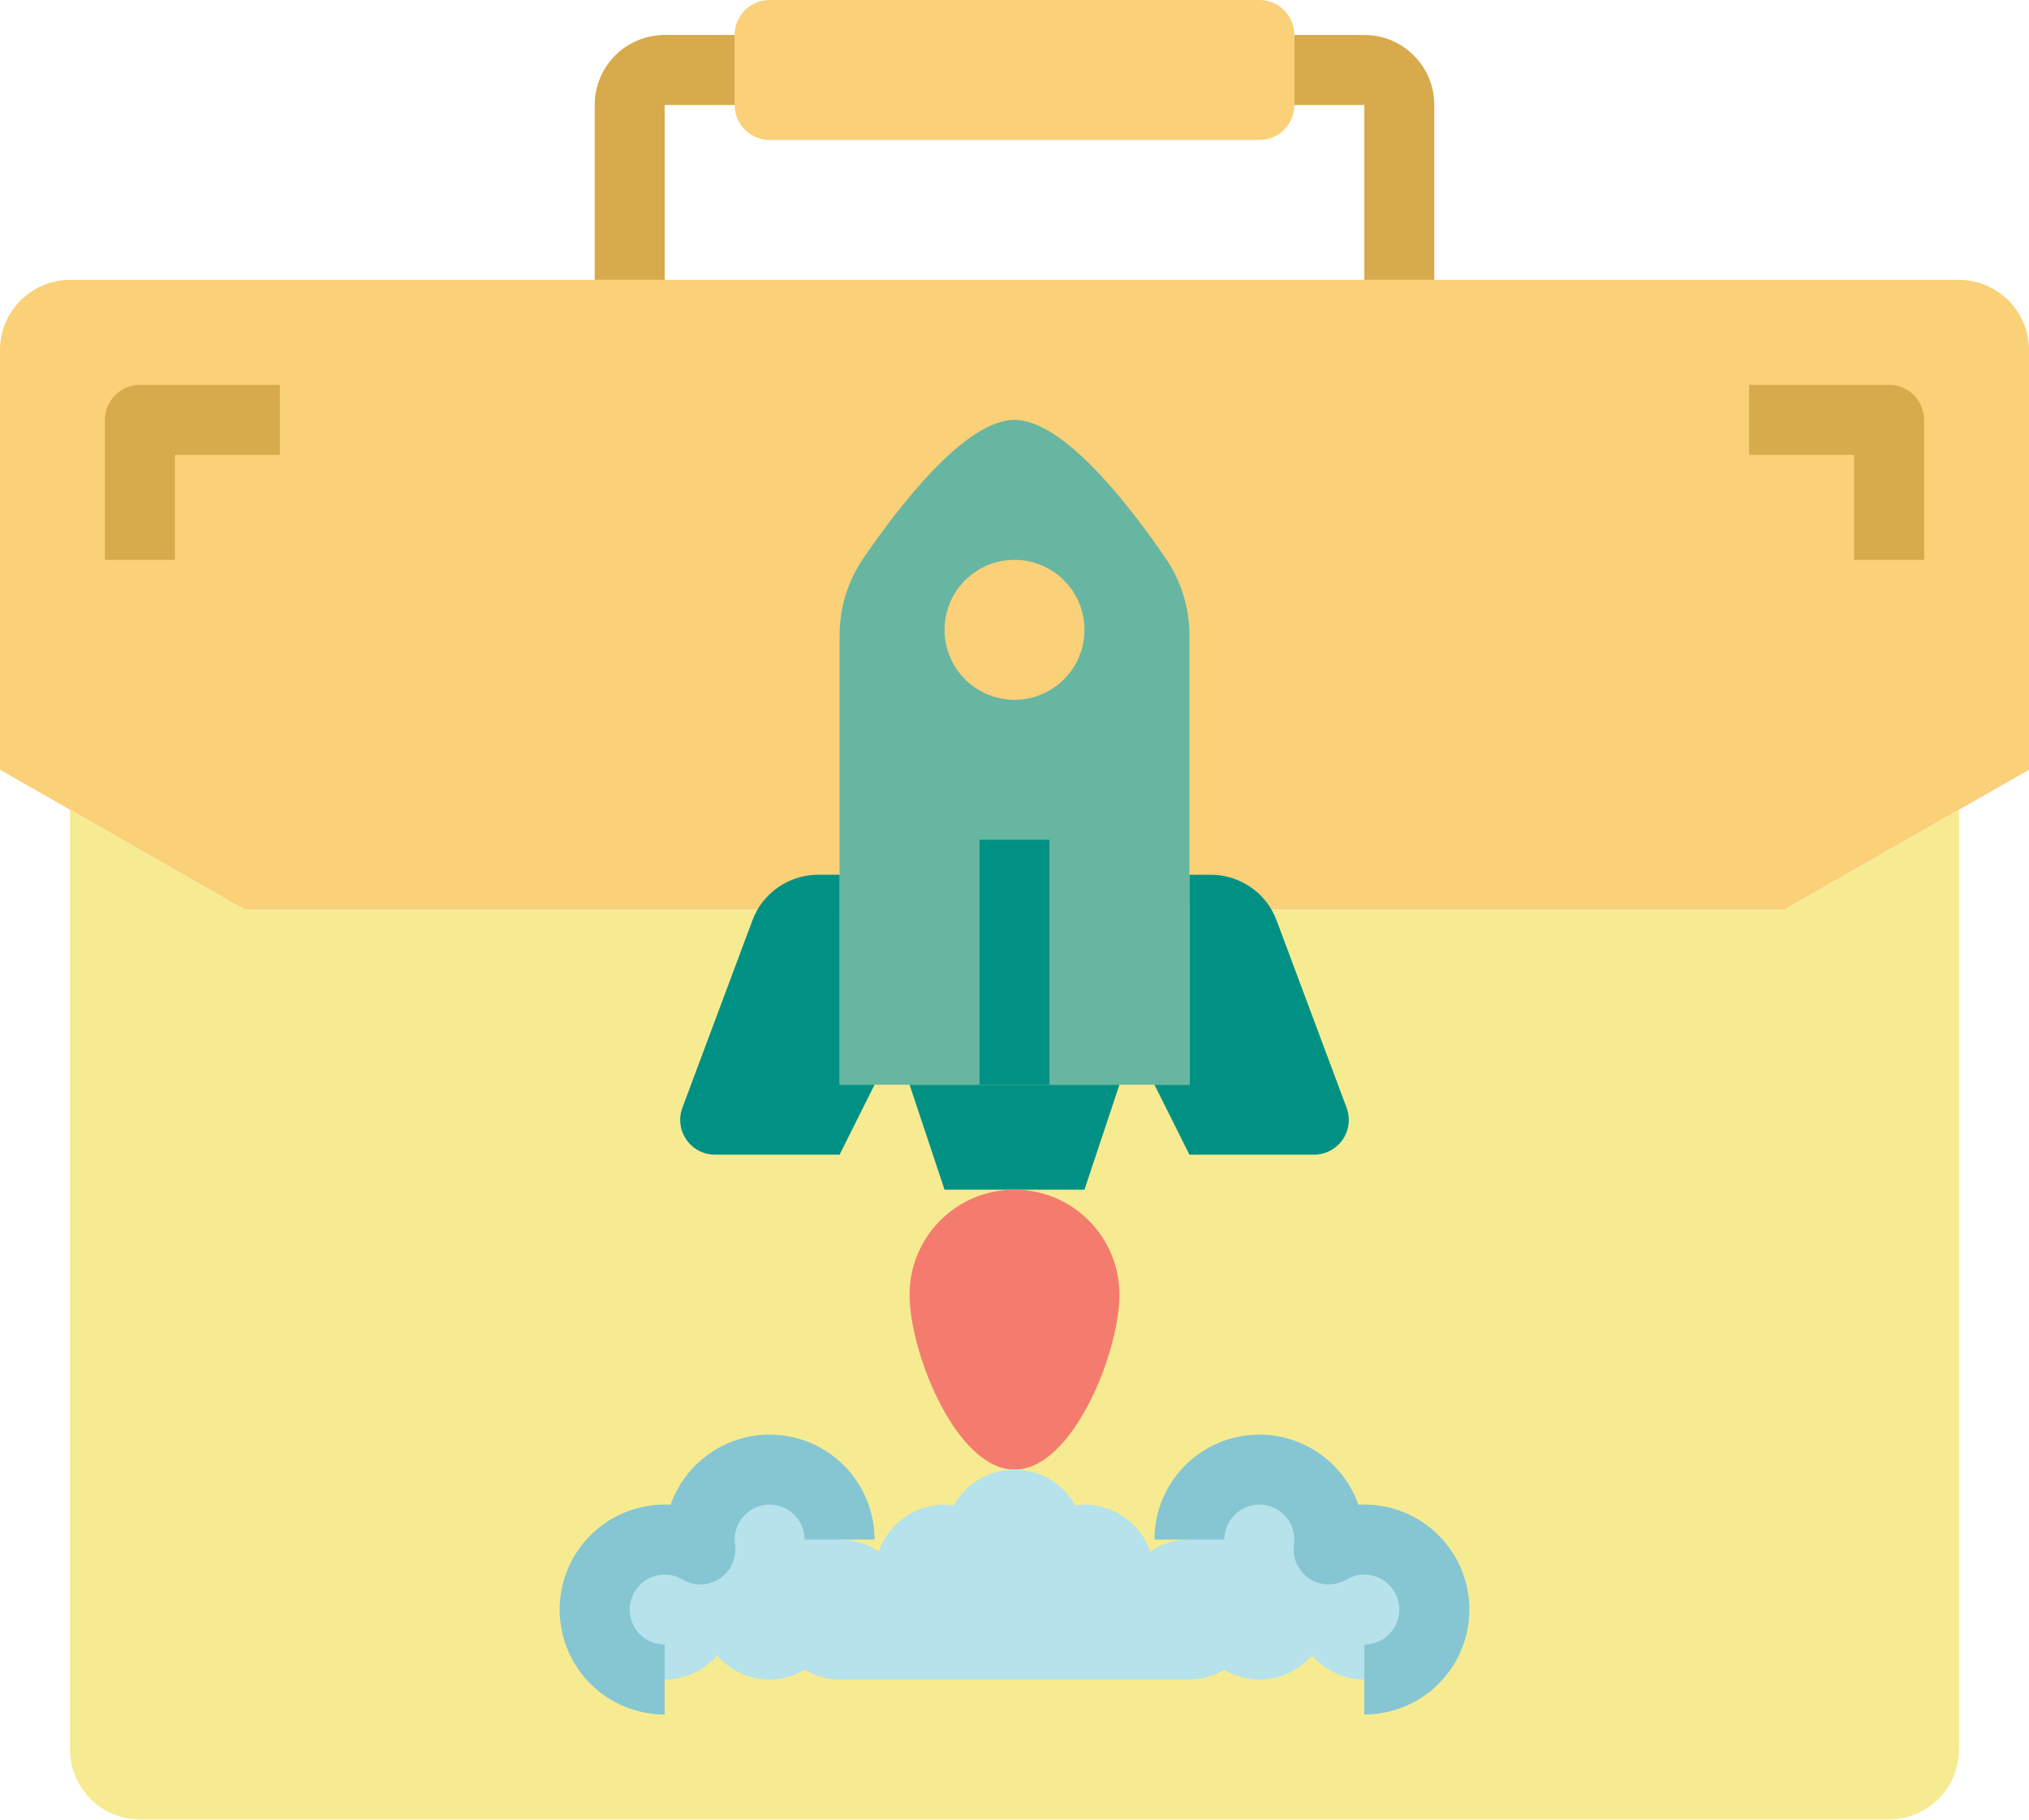 
<svg width="126px" height="113px" viewBox="0 0 126 113" version="1.1" xmlns="http://www.w3.org/2000/svg" xmlns:xlink="http://www.w3.org/1999/xlink">
    <g id="Page-1" stroke="none" stroke-width="1" fill="none" fill-rule="evenodd">
        <g id="Desktop-HD" transform="translate(-189, -800)" fill-rule="nonzero">
            <g id="Our-work" transform="translate(47, 678)">
                <g id="suitcase" transform="translate(142, 122)">
                    <path d="M121.655,17.379 L4.345,17.379 C1.949,17.387 0.007,19.328 0,21.724 L0,47.793 L4.345,50.27 L15.207,56.483 L110.793,56.483 L121.655,50.27 L126,47.793 L126,21.724 C125.993,19.328 124.051,17.387 121.655,17.379 Z" id="Path" fill="#FAD078"></path>
                    <path d="M121.655,50.27 L121.655,108.621 C121.648,111.017 119.707,112.958 117.31,112.966 L8.69,112.966 C6.293,112.958 4.352,111.017 4.345,108.621 L4.345,50.27 L15.207,56.483 L110.793,56.483 L121.655,50.27 Z" id="Path" fill="#F7EB92"></path>
                    <path d="M83.617,68.757 L79.272,57.134 C79.187,56.909 79.085,56.692 78.967,56.483 C78.182,55.139 76.744,54.311 75.187,54.31 L73.862,54.31 L73.862,67.345 L71.69,67.345 L73.862,71.69 L81.596,71.69 C82.308,71.691 82.975,71.342 83.378,70.755 C83.782,70.17 83.871,69.422 83.617,68.757 L83.617,68.757 Z" id="Path" fill="#009184"></path>
                    <polygon id="Path" fill="#009184" points="69.517 67.345 67.345 73.862 58.655 73.862 56.483 67.345"></polygon>
                    <path d="M63,73.862 C66.599,73.862 69.517,76.78 69.517,80.379 C69.517,83.986 66.607,91.241 63,91.241 C59.393,91.241 56.483,83.986 56.483,80.379 C56.483,76.78 59.401,73.862 63,73.862 Z" id="Path" fill="#F47C6F"></path>
                    <path d="M73.862,39.495 L73.862,67.345 L52.138,67.345 L52.138,39.495 C52.127,37.757 52.65,36.058 53.637,34.628 C55.809,31.457 59.937,26.069 63,26.069 C66.063,26.069 70.191,31.457 72.363,34.628 C73.35,36.058 73.873,37.757 73.862,39.495 L73.862,39.495 Z" id="Path" fill="#67B6A2"></path>
                    <path d="M52.138,67.345 L52.138,54.31 L50.813,54.31 C49.256,54.311 47.818,55.139 47.033,56.483 C46.915,56.692 46.813,56.909 46.728,57.134 L42.383,68.757 C42.129,69.422 42.218,70.17 42.622,70.755 C43.025,71.342 43.692,71.691 44.404,71.69 L52.138,71.69 L54.31,67.345 L52.138,67.345 Z" id="Path" fill="#009184"></path>
                    <path d="M80.379,4.345 L80.379,6.517 C80.379,7.717 79.407,8.69 78.207,8.69 L47.793,8.69 C46.593,8.69 45.621,7.717 45.621,6.517 L45.621,2.172 C45.621,0.973 46.593,0 47.793,0 L78.207,0 C79.407,0 80.379,0.973 80.379,2.172 L80.379,4.345 Z" id="Path" fill="#FAD078"></path>
                    <path d="M67.345,39.103 C67.345,41.503 65.399,43.448 63,43.448 C60.601,43.448 58.655,41.503 58.655,39.103 C58.655,36.704 60.601,34.759 63,34.759 C65.399,34.759 67.345,36.704 67.345,39.103 Z" id="Path" fill="#FAD078"></path>
                    <path d="M84.724,95.586 C83.934,95.589 83.161,95.81 82.487,96.223 C82.525,96.013 82.546,95.799 82.552,95.586 C82.552,93.187 80.606,91.241 78.207,91.241 C75.807,91.241 73.862,93.187 73.862,95.586 C72.994,95.584 72.147,95.844 71.429,96.331 C70.827,94.588 69.188,93.418 67.345,93.414 C67.153,93.42 66.962,93.439 66.773,93.472 C66.017,92.095 64.571,91.24 63,91.24 C61.429,91.24 59.983,92.095 59.227,93.472 C59.038,93.439 58.847,93.42 58.655,93.414 C56.812,93.418 55.173,94.588 54.571,96.331 C53.853,95.844 53.006,95.584 52.138,95.586 C52.138,93.187 50.193,91.241 47.793,91.241 C45.394,91.241 43.448,93.187 43.448,95.586 C43.454,95.799 43.475,96.013 43.513,96.223 C41.544,95.022 38.98,95.568 37.672,97.467 C36.365,99.367 36.768,101.957 38.592,103.368 C40.416,104.78 43.024,104.52 44.534,102.777 C45.884,104.361 48.179,104.739 49.966,103.674 C50.623,104.064 51.373,104.272 52.138,104.276 L73.862,104.276 C74.627,104.272 75.377,104.064 76.034,103.674 C77.821,104.739 80.116,104.361 81.466,102.777 C82.781,104.294 84.964,104.713 86.747,103.789 C88.53,102.865 89.448,100.84 88.967,98.89 C88.487,96.941 86.732,95.575 84.724,95.586 Z" id="Path" fill="#B5E2EB"></path>
                    <path d="M41.276,17.379 L36.931,17.379 L36.931,6.517 C36.931,4.118 38.876,2.172 41.276,2.172 L45.621,2.172 L45.621,6.517 L41.276,6.517 L41.276,17.379 Z" id="Path" fill="#D7AA4B"></path>
                    <path d="M10.862,34.759 L6.517,34.759 L6.517,26.069 C6.517,24.869 7.49,23.897 8.69,23.897 L17.379,23.897 L17.379,28.241 L10.862,28.241 L10.862,34.759 Z" id="Path" fill="#D7AA4B"></path>
                    <path d="M119.483,34.759 L115.138,34.759 L115.138,28.241 L108.621,28.241 L108.621,23.897 L117.31,23.897 C118.51,23.897 119.483,24.869 119.483,26.069 L119.483,34.759 Z" id="Path" fill="#D7AA4B"></path>
                    <path d="M89.069,17.379 L84.724,17.379 L84.724,6.517 L80.379,6.517 L80.379,2.172 L84.724,2.172 C87.124,2.172 89.069,4.118 89.069,6.517 L89.069,17.379 Z" id="Path" fill="#D7AA4B"></path>
                    <polygon id="Path" fill="#009184" points="60.828 52.138 65.172 52.138 65.172 67.345 60.828 67.345"></polygon>
                    <g id="Group" transform="translate(34.487, 89.069)" fill="#85C6D2">
                        <path d="M6.789,17.379 C4.415,17.381 2.228,16.093 1.079,14.016 C-0.07,11.938 0.002,9.399 1.267,7.39 C2.531,5.381 4.788,4.219 7.158,4.355 C8.212,1.36 11.272,-0.44 14.403,0.094 C17.533,0.628 19.822,3.341 19.823,6.517 L15.478,6.517 C15.478,5.318 14.506,4.345 13.306,4.345 C12.106,4.345 11.134,5.318 11.134,6.517 C11.137,6.642 11.146,6.767 11.164,6.891 C11.253,7.711 10.871,8.51 10.176,8.955 C9.482,9.4 8.595,9.413 7.888,8.99 C7.556,8.791 7.176,8.688 6.789,8.69 C5.589,8.69 4.616,9.662 4.616,10.862 C4.616,12.062 5.589,13.034 6.789,13.034 L6.789,17.379 Z" id="Path"></path>
                        <path d="M50.237,17.379 L50.237,13.034 C51.437,13.034 52.409,12.062 52.409,10.862 C52.409,9.662 51.437,8.69 50.237,8.69 C49.85,8.688 49.47,8.791 49.138,8.99 C48.431,9.413 47.544,9.4 46.85,8.955 C46.155,8.51 45.772,7.711 45.861,6.891 C45.88,6.767 45.889,6.642 45.892,6.517 C45.892,5.318 44.92,4.345 43.72,4.345 C42.52,4.345 41.547,5.318 41.547,6.517 L37.203,6.517 C37.204,3.341 39.493,0.628 42.623,0.094 C45.754,-0.44 48.814,1.36 49.868,4.355 C52.238,4.219 54.495,5.381 55.759,7.39 C57.024,9.399 57.096,11.938 55.947,14.016 C54.798,16.093 52.611,17.381 50.237,17.379 L50.237,17.379 Z" id="Path"></path>
                    </g>
                </g>
            </g>
        </g>
    </g>
</svg>